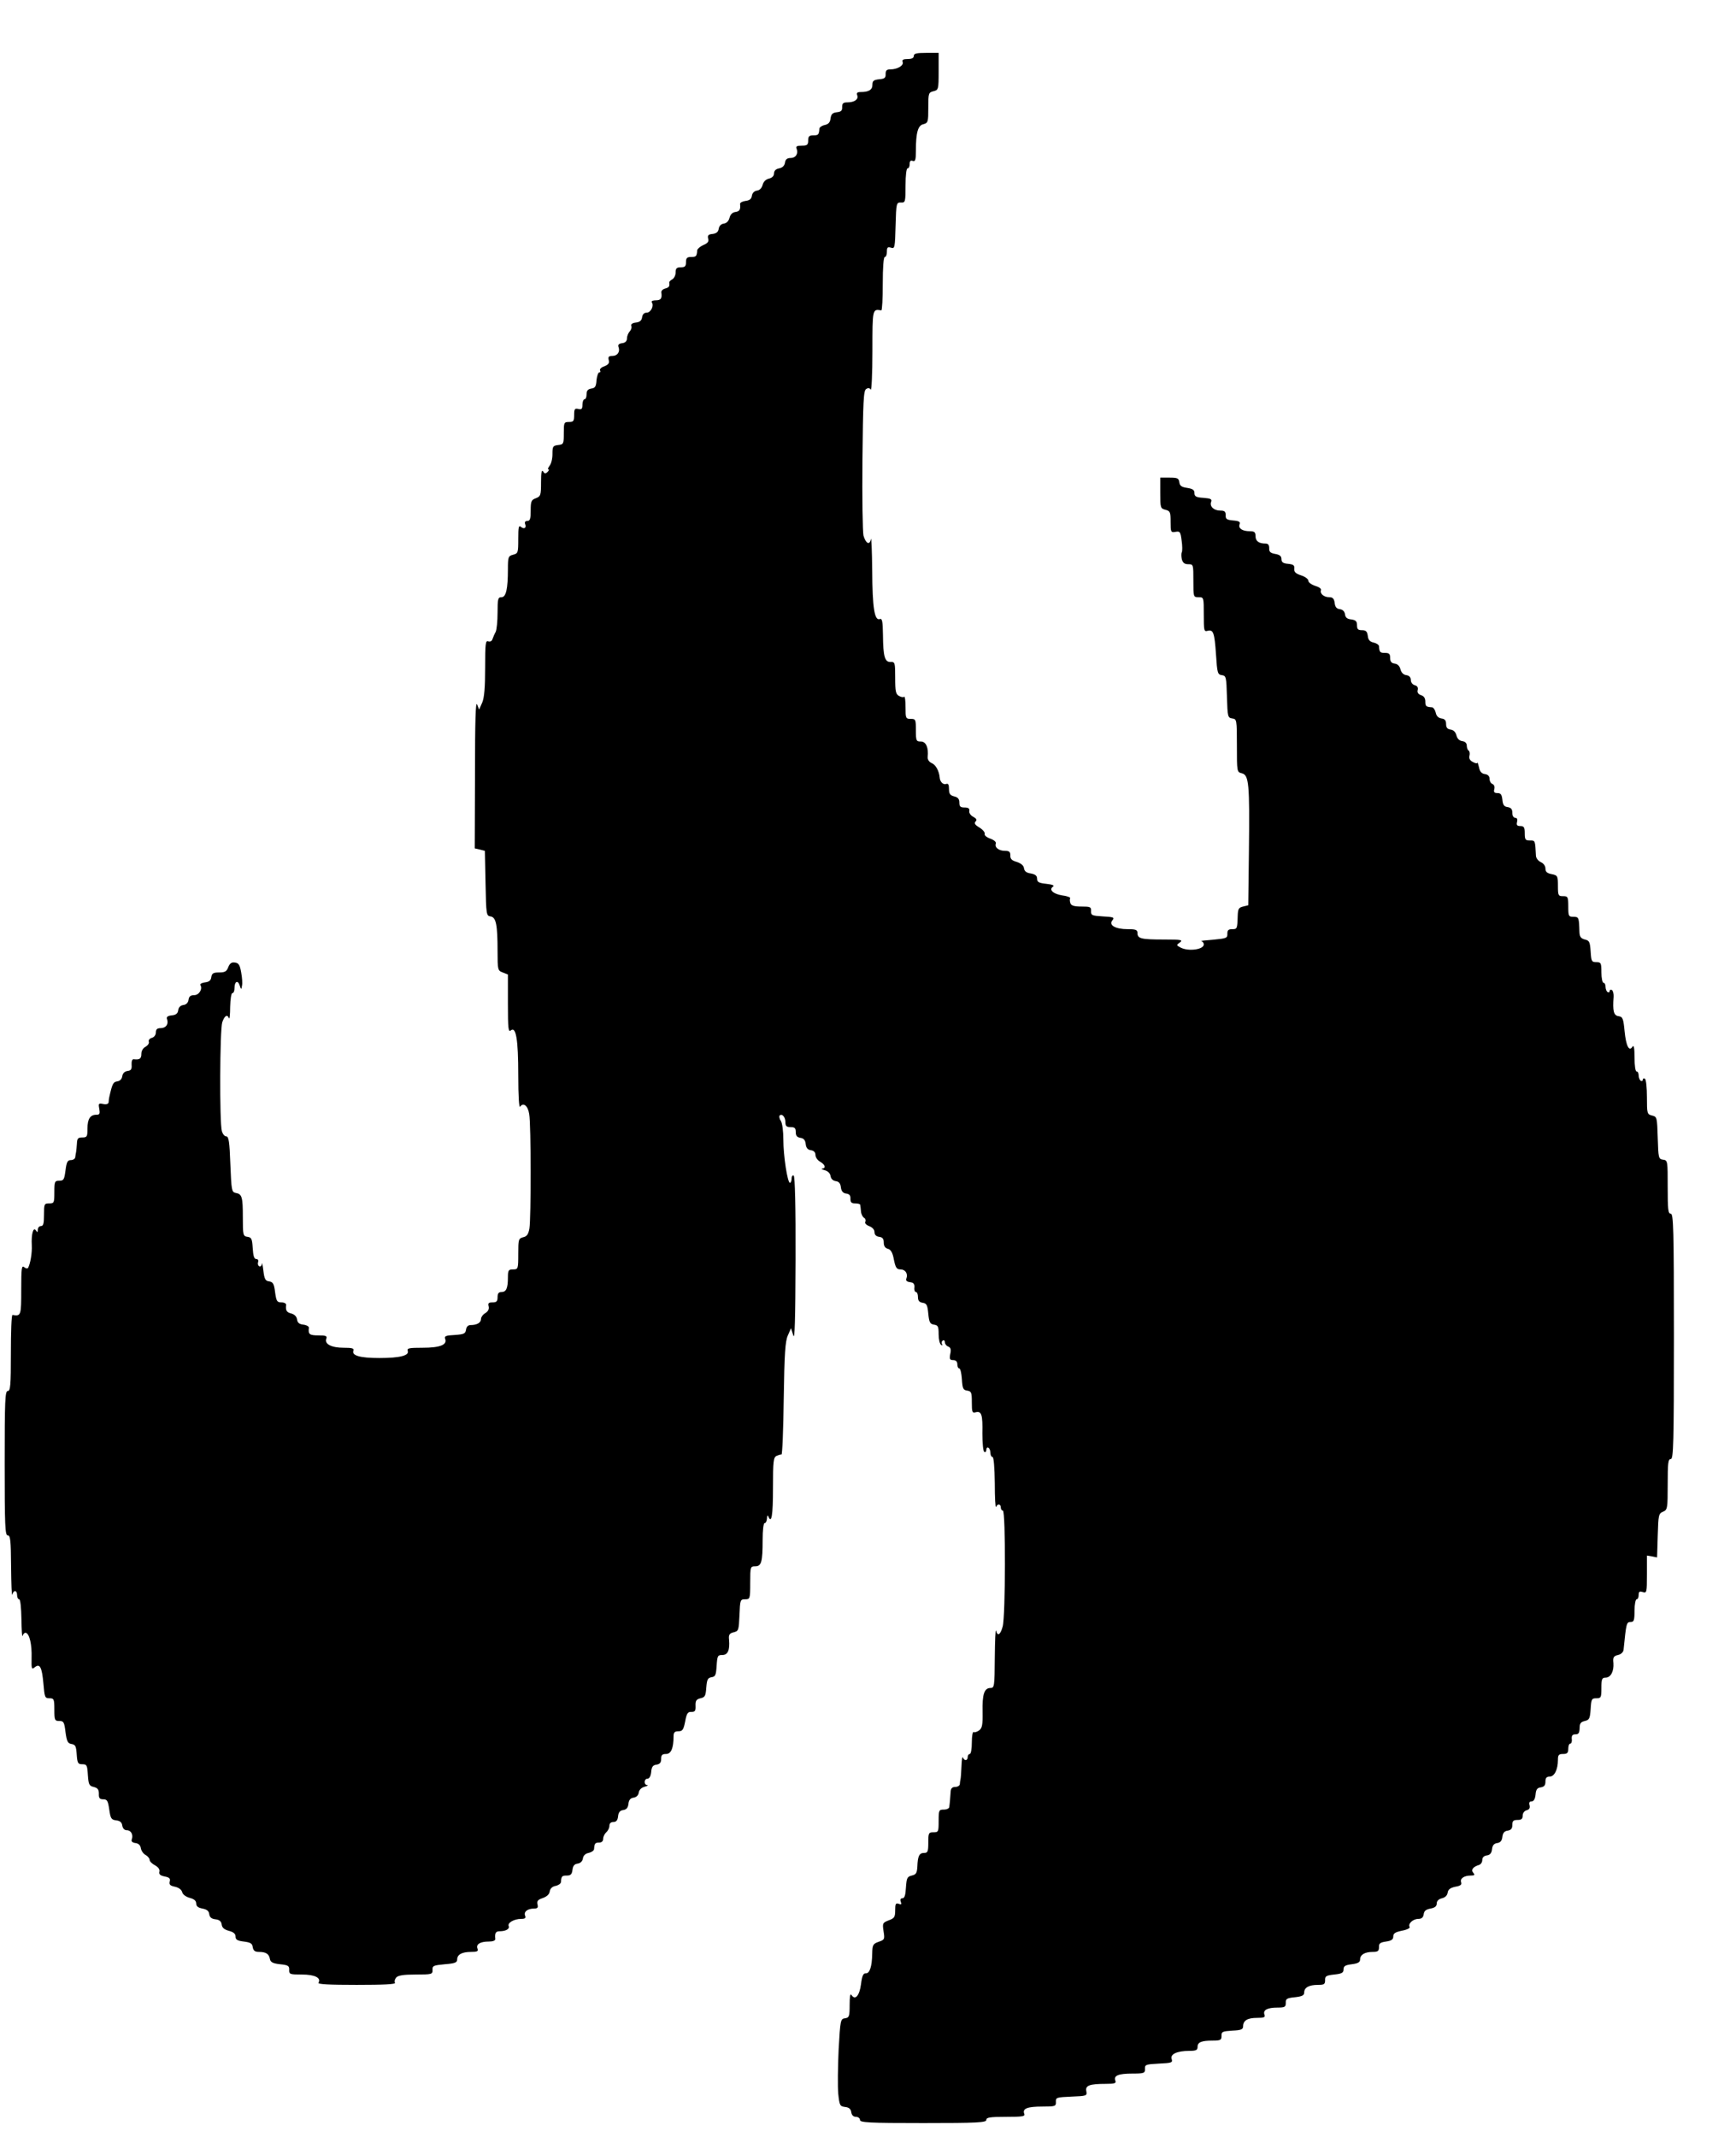 <svg width="26" height="32" xmlns="http://www.w3.org/2000/svg" xmlns:xlink="http://www.w3.org/1999/xlink" overflow="hidden"><defs><clipPath id="clip0"><rect x="488" y="360" width="26" height="32"/></clipPath></defs><g clip-path="url(#clip0)" transform="translate(-488 -360)"><path d="M12.686 30.162C12.686 30.131 12.655 30.116 12.593 30.116 12.528 30.116 12.506 30.103 12.519 30.073 12.54 30.02 12.441 29.961 12.336 29.961 12.28 29.961 12.264 29.946 12.264 29.893 12.267 29.835 12.249 29.819 12.168 29.813 12.084 29.804 12.066 29.788 12.066 29.73 12.066 29.656 12.013 29.622 11.892 29.622 11.839 29.622 11.824 29.609 11.839 29.572 11.861 29.514 11.799 29.467 11.691 29.467 11.629 29.467 11.613 29.452 11.613 29.399 11.616 29.344 11.598 29.325 11.532 29.319 11.467 29.31 11.449 29.291 11.439 29.227 11.433 29.168 11.408 29.14 11.352 29.128 11.309 29.119 11.275 29.094 11.272 29.075 11.266 28.983 11.256 28.973 11.182 28.973 11.12 28.973 11.104 28.958 11.104 28.896 11.104 28.831 11.089 28.819 11.008 28.819 10.934 28.819 10.915 28.807 10.931 28.773 10.959 28.698 10.918 28.634 10.841 28.634 10.788 28.634 10.763 28.612 10.757 28.566 10.751 28.52 10.72 28.489 10.67 28.479 10.62 28.47 10.592 28.442 10.592 28.402 10.592 28.365 10.565 28.337 10.515 28.325 10.468 28.313 10.434 28.279 10.422 28.232 10.409 28.183 10.379 28.152 10.338 28.146 10.295 28.14 10.267 28.109 10.261 28.069 10.254 28.019 10.226 27.998 10.164 27.991 10.118 27.985 10.081 27.964 10.084 27.945 10.093 27.862 10.078 27.834 10.012 27.825 9.969 27.819 9.938 27.788 9.926 27.738 9.913 27.689 9.882 27.658 9.842 27.652 9.798 27.646 9.771 27.615 9.764 27.575 9.758 27.528 9.73 27.504 9.674 27.497 9.609 27.491 9.594 27.476 9.606 27.426 9.619 27.383 9.6 27.358 9.535 27.331 9.485 27.309 9.445 27.272 9.442 27.253 9.436 27.161 9.426 27.152 9.352 27.152 9.29 27.152 9.274 27.136 9.274 27.074 9.274 27.013 9.259 26.997 9.197 26.997 9.135 26.997 9.119 26.982 9.119 26.92 9.119 26.88 9.097 26.834 9.07 26.818 9.042 26.803 9.023 26.781 9.023 26.772 9.032 26.71 9.02 26.695 8.961 26.679 8.927 26.67 8.902 26.645 8.905 26.621 8.918 26.531 8.899 26.503 8.821 26.503 8.778 26.503 8.75 26.491 8.762 26.472 8.797 26.42 8.747 26.318 8.685 26.318 8.648 26.318 8.623 26.293 8.617 26.25 8.61 26.201 8.583 26.176 8.524 26.17 8.471 26.164 8.446 26.145 8.455 26.12 8.465 26.096 8.452 26.059 8.431 26.037 8.409 26.012 8.39 25.966 8.39 25.932 8.39 25.892 8.365 25.867 8.319 25.861 8.269 25.855 8.251 25.836 8.263 25.805 8.291 25.734 8.248 25.67 8.173 25.67 8.117 25.67 8.105 25.657 8.117 25.608 8.13 25.561 8.111 25.54 8.052 25.515 8.006 25.5 7.978 25.472 7.987 25.453 7.996 25.438 7.993 25.423 7.975 25.423 7.959 25.423 7.941 25.37 7.934 25.308 7.928 25.213 7.913 25.188 7.857 25.182 7.804 25.172 7.785 25.151 7.785 25.095 7.785 25.055 7.773 25.021 7.754 25.021 7.739 25.021 7.723 24.984 7.723 24.941 7.723 24.876 7.711 24.864 7.661 24.876 7.609 24.888 7.599 24.876 7.599 24.787 7.599 24.694 7.59 24.681 7.522 24.681 7.447 24.681 7.444 24.672 7.444 24.515 7.444 24.354 7.441 24.345 7.36 24.336 7.28 24.326 7.274 24.314 7.274 24.2 7.274 24.129 7.255 24.052 7.23 24.024 7.208 23.993 7.199 23.971 7.215 23.971 7.227 23.971 7.221 23.953 7.202 23.934 7.171 23.903 7.156 23.903 7.134 23.941 7.112 23.971 7.103 23.922 7.103 23.777 7.103 23.582 7.097 23.567 7.025 23.539 6.957 23.514 6.948 23.493 6.948 23.354 6.948 23.233 6.939 23.199 6.898 23.199 6.867 23.199 6.855 23.181 6.864 23.156 6.889 23.095 6.852 23.07 6.802 23.11 6.768 23.138 6.762 23.107 6.762 22.928 6.762 22.724 6.759 22.712 6.684 22.693 6.613 22.674 6.607 22.659 6.607 22.48 6.607 22.18 6.579 22.057 6.511 22.057 6.458 22.057 6.452 22.032 6.452 21.825 6.452 21.699 6.439 21.569 6.424 21.538 6.408 21.511 6.387 21.461 6.377 21.433 6.368 21.399 6.343 21.387 6.312 21.396 6.272 21.412 6.266 21.362 6.266 20.998 6.266 20.708 6.253 20.55 6.222 20.479L6.176 20.374 6.145 20.451C6.123 20.507 6.114 20.195 6.114 19.414L6.11 18.296 6.188 18.278 6.262 18.259 6.272 17.771C6.281 17.302 6.284 17.287 6.346 17.277 6.43 17.265 6.452 17.154 6.452 16.752 6.452 16.478 6.455 16.465 6.529 16.438L6.607 16.407 6.607 15.971C6.607 15.601 6.613 15.539 6.65 15.57 6.728 15.635 6.762 15.437 6.762 14.897 6.762 14.588 6.774 14.403 6.79 14.427 6.836 14.498 6.908 14.443 6.926 14.316 6.954 14.165 6.954 12.754 6.929 12.603 6.914 12.519 6.892 12.485 6.836 12.473 6.765 12.454 6.762 12.439 6.762 12.223 6.762 11.997 6.759 11.991 6.684 11.991 6.616 11.991 6.607 11.979 6.607 11.871 6.607 11.71 6.582 11.652 6.511 11.652 6.467 11.652 6.452 11.63 6.452 11.574 6.452 11.513 6.436 11.497 6.377 11.497 6.318 11.497 6.306 11.485 6.318 11.439 6.328 11.398 6.312 11.364 6.269 11.337 6.231 11.315 6.204 11.275 6.204 11.247 6.204 11.192 6.141 11.158 6.048 11.158 6.011 11.158 5.986 11.133 5.98 11.09 5.971 11.028 5.949 11.019 5.81 11.009 5.676 11.003 5.651 10.991 5.667 10.951 5.701 10.861 5.589 10.818 5.329 10.818 5.13 10.818 5.093 10.812 5.106 10.772 5.133 10.701 4.991 10.664 4.681 10.664 4.389 10.664 4.265 10.701 4.293 10.775 4.305 10.809 4.274 10.818 4.147 10.818 3.964 10.818 3.856 10.873 3.887 10.954 3.902 10.994 3.883 11.003 3.769 11.003 3.635 11.003 3.614 11.019 3.626 11.117 3.629 11.136 3.592 11.158 3.545 11.164 3.483 11.17 3.455 11.192 3.449 11.241 3.443 11.287 3.409 11.318 3.362 11.331 3.291 11.349 3.275 11.377 3.285 11.46 3.288 11.479 3.257 11.497 3.217 11.497 3.148 11.497 3.139 11.516 3.12 11.649 3.105 11.775 3.089 11.803 3.03 11.812 2.975 11.818 2.959 11.846 2.944 11.976 2.934 12.062 2.922 12.105 2.922 12.075 2.919 12.044 2.9 12.028 2.882 12.038 2.863 12.05 2.857 12.078 2.866 12.102 2.875 12.127 2.863 12.146 2.838 12.146 2.807 12.146 2.792 12.192 2.785 12.309 2.776 12.448 2.767 12.47 2.708 12.479 2.64 12.488 2.637 12.504 2.637 12.773 2.637 13.078 2.624 13.121 2.528 13.137 2.469 13.149 2.466 13.18 2.45 13.566 2.438 13.902 2.426 13.983 2.388 13.983 2.364 13.983 2.336 14.017 2.323 14.06 2.286 14.19 2.292 15.585 2.329 15.693 2.364 15.792 2.404 15.817 2.429 15.752 2.438 15.73 2.447 15.805 2.447 15.922 2.45 16.036 2.463 16.129 2.481 16.129 2.5 16.129 2.512 16.163 2.512 16.203 2.512 16.305 2.562 16.329 2.59 16.243 2.612 16.178 2.615 16.178 2.624 16.237 2.633 16.271 2.627 16.36 2.612 16.438 2.593 16.549 2.575 16.579 2.519 16.586 2.469 16.595 2.441 16.573 2.419 16.518 2.395 16.453 2.37 16.438 2.283 16.438 2.196 16.438 2.174 16.425 2.165 16.37 2.159 16.317 2.131 16.296 2.069 16.289 2.022 16.283 1.991 16.265 2.001 16.249 2.038 16.191 1.982 16.098 1.908 16.098 1.855 16.098 1.83 16.079 1.824 16.03 1.818 15.984 1.79 15.956 1.746 15.95 1.703 15.944 1.675 15.916 1.669 15.873 1.663 15.823 1.635 15.801 1.573 15.795 1.511 15.789 1.489 15.771 1.501 15.74 1.529 15.666 1.486 15.604 1.408 15.604 1.352 15.604 1.334 15.585 1.334 15.539 1.334 15.502 1.309 15.468 1.275 15.459 1.241 15.449 1.222 15.425 1.228 15.403 1.238 15.378 1.216 15.348 1.182 15.326 1.141 15.307 1.117 15.261 1.117 15.218 1.117 15.144 1.089 15.128 1.002 15.138 0.98 15.141 0.968 15.107 0.971 15.057 0.977 14.989 0.962 14.968 0.909 14.962 0.865 14.955 0.838 14.928 0.831 14.884 0.825 14.841 0.797 14.813 0.757 14.807 0.695 14.798 0.682 14.773 0.636 14.569 0.633 14.554 0.627 14.52 0.627 14.495 0.624 14.468 0.592 14.458 0.546 14.468 0.475 14.483 0.472 14.474 0.487 14.397 0.499 14.322 0.493 14.307 0.444 14.307 0.351 14.307 0.31 14.245 0.31 14.1 0.31 13.98 0.304 13.967 0.233 13.967 0.168 13.967 0.155 13.952 0.152 13.875 0.149 13.825 0.143 13.77 0.14 13.751 0.137 13.736 0.13 13.699 0.127 13.674 0.127 13.649 0.096 13.628 0.062 13.628 0.012 13.628-0.003 13.6-0.019 13.473-0.037 13.338-0.046 13.319-0.112 13.319-0.18 13.319-0.186 13.307-0.186 13.149-0.186 12.989-0.189 12.979-0.264 12.979-0.338 12.979-0.341 12.97-0.341 12.809-0.341 12.68-0.35 12.64-0.388 12.64-0.412 12.64-0.434 12.615-0.434 12.587-0.434 12.544-0.44 12.541-0.462 12.575-0.502 12.633-0.533 12.519-0.524 12.352-0.518 12.235-0.546 12.075-0.58 12.013-0.589 12.001-0.614 12.004-0.639 12.025-0.676 12.056-0.682 12.004-0.682 11.686-0.682 11.3-0.685 11.287-0.813 11.309-0.828 11.309-0.837 11.056-0.837 10.741-0.837 10.253-0.844 10.17-0.884 10.17-0.924 10.17-0.93 10.027-0.93 9.089-0.93 8.15-0.924 8.008-0.884 8.008-0.844 8.008-0.837 7.934-0.834 7.539-0.831 7.28-0.825 7.091-0.816 7.122-0.797 7.193-0.744 7.19-0.744 7.113-0.744 7.079-0.729 7.051-0.713 7.051-0.695 7.051-0.682 6.928-0.679 6.752-0.676 6.585-0.67 6.474-0.661 6.505-0.651 6.535-0.63 6.554-0.611 6.548-0.558 6.532-0.521 6.375-0.527 6.174-0.53 6.01-0.527 5.995-0.481 6.032-0.403 6.097-0.372 6.035-0.35 5.791-0.332 5.584-0.329 5.569-0.26 5.569-0.192 5.569-0.186 5.557-0.186 5.399-0.186 5.242-0.18 5.229-0.112 5.229-0.046 5.229-0.037 5.211-0.019 5.063 6.10544e-05 4.921 0.016 4.893 0.071 4.884 0.13 4.874 0.14 4.853 0.149 4.729 0.158 4.596 0.168 4.581 0.233 4.581 0.301 4.581 0.307 4.565 0.316 4.42 0.326 4.278 0.335 4.257 0.403 4.241 0.462 4.226 0.481 4.204 0.481 4.139 0.478 4.075 0.493 4.056 0.546 4.056 0.605 4.056 0.617 4.034 0.636 3.905 0.655 3.769 0.667 3.75 0.738 3.741 0.797 3.735 0.825 3.71 0.831 3.664 0.838 3.621 0.862 3.593 0.9 3.593 0.962 3.593 0.999 3.525 0.974 3.457 0.962 3.426 0.98 3.408 1.03 3.401 1.076 3.395 1.104 3.367 1.11 3.321 1.117 3.284 1.148 3.238 1.182 3.222 1.213 3.204 1.241 3.17 1.241 3.148 1.241 3.127 1.278 3.09 1.321 3.068 1.371 3.04 1.396 3.006 1.387 2.972 1.377 2.935 1.399 2.914 1.464 2.901 1.539 2.886 1.554 2.87 1.542 2.824 1.532 2.778 1.548 2.762 1.619 2.747 1.675 2.735 1.718 2.704 1.728 2.667 1.737 2.63 1.784 2.596 1.842 2.58 1.908 2.562 1.939 2.537 1.939 2.494 1.939 2.454 1.967 2.432 2.032 2.42 2.097 2.407 2.128 2.386 2.134 2.336 2.14 2.29 2.168 2.265 2.227 2.259 2.286 2.253 2.314 2.228 2.32 2.182 2.326 2.132 2.36 2.105 2.429 2.086 2.497 2.068 2.528 2.043 2.528 2 2.528 1.953 2.556 1.938 2.652 1.926 2.751 1.913 2.779 1.898 2.785 1.842 2.795 1.79 2.816 1.771 2.878 1.771 2.984 1.771 3.03 1.74 3.043 1.663 3.052 1.617 3.086 1.598 3.195 1.586 3.316 1.574 3.334 1.561 3.331 1.503 3.328 1.435 3.344 1.432 3.521 1.432 3.716 1.432 3.815 1.382 3.769 1.308 3.756 1.286 3.939 1.277 4.342 1.277 4.746 1.277 4.929 1.286 4.916 1.308 4.904 1.327 4.913 1.361 4.932 1.385 4.96 1.419 5.04 1.432 5.226 1.432 5.468 1.432 5.481 1.435 5.478 1.503 5.475 1.564 5.493 1.57 5.661 1.586 5.813 1.598 5.847 1.611 5.847 1.657 5.847 1.731 5.918 1.771 6.055 1.771 6.148 1.771 6.166 1.78 6.151 1.821 6.126 1.885 6.191 1.926 6.321 1.926 6.383 1.926 6.421 1.941 6.418 1.966 6.408 2.049 6.424 2.08 6.48 2.08 6.576 2.08 6.635 2.114 6.619 2.157 6.597 2.207 6.7 2.265 6.805 2.265 6.864 2.265 6.88 2.278 6.864 2.315 6.842 2.373 6.901 2.42 7.001 2.42 7.05 2.42 7.063 2.435 7.05 2.481 7.038 2.531 7.053 2.552 7.128 2.577 7.19 2.599 7.227 2.633 7.233 2.676 7.24 2.719 7.271 2.75 7.32 2.759 7.364 2.768 7.398 2.793 7.401 2.815 7.407 2.904 7.416 2.914 7.488 2.914 7.547 2.914 7.565 2.932 7.574 3 7.581 3.059 7.602 3.087 7.652 3.093 7.692 3.099 7.723 3.127 7.73 3.17 7.736 3.213 7.767 3.244 7.816 3.253 7.86 3.263 7.894 3.287 7.897 3.309 7.903 3.395 7.913 3.408 7.972 3.408 8.012 3.408 8.034 3.429 8.034 3.466 8.034 3.497 8.055 3.54 8.08 3.562 8.105 3.584 8.127 3.627 8.127 3.658 8.127 3.695 8.148 3.716 8.186 3.716 8.229 3.716 8.251 3.741 8.257 3.803 8.263 3.861 8.285 3.889 8.334 3.895 8.381 3.902 8.406 3.929 8.412 3.988 8.418 4.047 8.443 4.075 8.49 4.081 8.53 4.087 8.561 4.115 8.567 4.158 8.573 4.198 8.607 4.232 8.654 4.244 8.697 4.257 8.713 4.266 8.694 4.269 8.638 4.272 8.645 4.365 8.697 4.365 8.725 4.365 8.747 4.402 8.753 4.467 8.759 4.541 8.778 4.569 8.834 4.575 8.883 4.584 8.902 4.606 8.902 4.661 8.902 4.72 8.918 4.735 8.976 4.735 9.051 4.735 9.088 4.822 9.088 5.001 9.088 5.056 9.104 5.075 9.159 5.075 9.222 5.075 9.237 5.097 9.262 5.223 9.284 5.344 9.302 5.368 9.355 5.365 9.411 5.365 9.42 5.381 9.417 5.458 9.414 5.532 9.429 5.554 9.491 5.569 9.56 5.584 9.569 5.606 9.578 5.73 9.588 5.85 9.6 5.875 9.656 5.884 9.715 5.893 9.724 5.915 9.733 6.057 9.743 6.205 9.749 6.217 9.817 6.217 9.901 6.217 9.932 6.288 9.919 6.446 9.91 6.52 9.926 6.542 9.988 6.557 10.062 6.576 10.065 6.588 10.075 6.813 10.084 7.042 10.087 7.051 10.158 7.051 10.233 7.051 10.236 7.057 10.236 7.298 10.236 7.539 10.239 7.545 10.31 7.545 10.403 7.545 10.422 7.607 10.422 7.94 10.422 8.088 10.434 8.193 10.453 8.193 10.472 8.193 10.484 8.224 10.487 8.264 10.487 8.302 10.496 8.314 10.506 8.295 10.555 8.172 10.577 8.305 10.577 8.715 10.577 9.123 10.583 9.178 10.633 9.2 10.661 9.212 10.695 9.222 10.704 9.219 10.717 9.215 10.732 9.592 10.738 10.055 10.748 10.728 10.76 10.917 10.8 11.003L10.847 11.111 10.881 11.003C10.903 10.923 10.912 11.222 10.915 12.136 10.918 12.933 10.906 13.384 10.887 13.396 10.872 13.405 10.856 13.387 10.856 13.353 10.856 13.316 10.844 13.288 10.831 13.288 10.794 13.288 10.732 13.693 10.732 13.937 10.732 14.057 10.717 14.18 10.695 14.214 10.673 14.245 10.667 14.282 10.676 14.295 10.713 14.329 10.763 14.273 10.763 14.196 10.763 14.137 10.779 14.122 10.841 14.122 10.903 14.122 10.918 14.106 10.918 14.048 10.918 13.992 10.937 13.97 10.989 13.961 11.036 13.955 11.061 13.927 11.067 13.869 11.073 13.81 11.098 13.782 11.145 13.776 11.188 13.77 11.213 13.745 11.213 13.705 11.213 13.671 11.244 13.625 11.284 13.603 11.359 13.56 11.374 13.507 11.315 13.501 11.293 13.498 11.309 13.489 11.352 13.476 11.399 13.464 11.433 13.43 11.439 13.39 11.445 13.347 11.476 13.319 11.517 13.313 11.563 13.307 11.588 13.279 11.594 13.22 11.601 13.162 11.625 13.134 11.672 13.127 11.722 13.121 11.74 13.097 11.737 13.05 11.737 12.995 11.752 12.979 11.808 12.979 11.849 12.979 11.883 12.97 11.883 12.958 11.886 12.942 11.892 12.899 11.895 12.859 11.898 12.819 11.92 12.775 11.942 12.763 11.963 12.751 11.97 12.723 11.96 12.704 11.948 12.686 11.97 12.658 12.016 12.64 12.066 12.621 12.097 12.587 12.097 12.55 12.097 12.51 12.122 12.485 12.168 12.479 12.218 12.473 12.236 12.448 12.236 12.393 12.236 12.34 12.258 12.309 12.298 12.3 12.342 12.288 12.37 12.241 12.388 12.136 12.413 12.016 12.429 11.991 12.488 11.991 12.559 11.991 12.602 11.926 12.575 11.855 12.562 11.825 12.581 11.806 12.63 11.8 12.683 11.794 12.699 11.772 12.695 11.72 12.689 11.682 12.702 11.652 12.717 11.652 12.736 11.652 12.748 11.618 12.748 11.578 12.748 11.522 12.767 11.5 12.819 11.491 12.879 11.482 12.891 11.457 12.903 11.327 12.916 11.198 12.928 11.173 12.99 11.164 13.049 11.155 13.058 11.136 13.058 11.019 13.058 10.945 13.074 10.873 13.096 10.861 13.114 10.849 13.12 10.852 13.108 10.873 13.099 10.892 13.102 10.914 13.12 10.926 13.136 10.935 13.151 10.926 13.151 10.901 13.151 10.877 13.173 10.846 13.201 10.836 13.238 10.821 13.248 10.793 13.232 10.725 13.217 10.648 13.226 10.633 13.275 10.633 13.316 10.633 13.338 10.611 13.338 10.571 13.338 10.537 13.35 10.509 13.365 10.509 13.384 10.509 13.4 10.435 13.406 10.349 13.415 10.207 13.424 10.185 13.486 10.176 13.548 10.166 13.555 10.148 13.555 10 13.555 9.855 13.561 9.836 13.614 9.852 13.7 9.873 13.719 9.818 13.713 9.534 13.713 9.391 13.725 9.268 13.741 9.259 13.759 9.249 13.772 9.262 13.772 9.29 13.772 9.317 13.787 9.33 13.803 9.32 13.821 9.311 13.834 9.274 13.834 9.24 13.834 9.209 13.849 9.182 13.865 9.182 13.883 9.182 13.896 9.027 13.899 8.789 13.899 8.57 13.908 8.413 13.918 8.434 13.939 8.487 13.989 8.481 13.989 8.425 13.989 8.4 14.004 8.379 14.02 8.379 14.063 8.379 14.06 6.795 14.017 6.643 13.983 6.517 13.939 6.492 13.918 6.582 13.908 6.61 13.902 6.43 13.899 6.18 13.896 5.748 13.893 5.723 13.834 5.723 13.741 5.723 13.71 5.628 13.716 5.365 13.719 5.168 13.71 5.121 13.663 5.087 13.632 5.066 13.595 5.053 13.583 5.063 13.567 5.072 13.555 5.001 13.555 4.908 13.555 4.812 13.542 4.735 13.524 4.735 13.508 4.735 13.493 4.714 13.493 4.689 13.493 4.633 13.443 4.627 13.421 4.683 13.412 4.701 13.403 4.643 13.4 4.55 13.396 4.457 13.39 4.368 13.384 4.349 13.381 4.334 13.375 4.3 13.375 4.281 13.372 4.26 13.341 4.241 13.306 4.241 13.263 4.241 13.241 4.22 13.238 4.173 13.232 4.093 13.226 3.997 13.217 3.942 13.217 3.92 13.179 3.902 13.136 3.902 13.062 3.902 13.058 3.892 13.058 3.732 13.058 3.571 13.055 3.562 12.981 3.562 12.909 3.562 12.903 3.553 12.903 3.408 12.903 3.272 12.894 3.253 12.841 3.253 12.767 3.253 12.745 3.207 12.739 3.046 12.733 2.951 12.72 2.929 12.655 2.914 12.587 2.898 12.578 2.877 12.568 2.735 12.562 2.62 12.547 2.574 12.516 2.574 12.488 2.574 12.478 2.555 12.491 2.521 12.506 2.484 12.497 2.475 12.46 2.491 12.416 2.506 12.407 2.491 12.407 2.395 12.407 2.293 12.395 2.274 12.311 2.244 12.218 2.207 12.215 2.2 12.233 2.08 12.252 1.96 12.249 1.953 12.159 1.922 12.075 1.892 12.066 1.876 12.063 1.746 12.06 1.549 12.025 1.447 11.967 1.45 11.929 1.453 11.911 1.413 11.895 1.286 11.873 1.117 11.808 1.039 11.752 1.126 11.734 1.154 11.725 1.101 11.725 0.978 11.725 0.805 11.718 0.786 11.656 0.777 11.588 0.768 11.585 0.752 11.56 0.305 11.548 0.051 11.545-0.245 11.554-0.35 11.573-0.529 11.579-0.541 11.656-0.551 11.715-0.557 11.743-0.582 11.749-0.628 11.756-0.674 11.78-0.699 11.821-0.699 11.852-0.699 11.88-0.721 11.88-0.745 11.88-0.785 12.007-0.792 12.826-0.792 13.645-0.792 13.772-0.785 13.772-0.745 13.772-0.708 13.825-0.699 14.066-0.699 14.321-0.699 14.358-0.693 14.339-0.65 14.312-0.575 14.386-0.545 14.612-0.545 14.805-0.545 14.817-0.541 14.814-0.474 14.811-0.409 14.823-0.406 15.047-0.396 15.276-0.387 15.282-0.384 15.27-0.316 15.251-0.23 15.316-0.205 15.562-0.205 15.698-0.205 15.72-0.196 15.704-0.156 15.676-0.081 15.751-0.051 15.962-0.051 16.135-0.051 16.151-0.044 16.148 0.02 16.145 0.082 16.16 0.088 16.355 0.098 16.548 0.107 16.566 0.113 16.548 0.166 16.523 0.24 16.628 0.289 16.815 0.289 16.914 0.289 16.936 0.301 16.936 0.348 16.936 0.419 16.994 0.443 17.165 0.443 17.283 0.443 17.295 0.453 17.295 0.514 17.292 0.576 17.308 0.582 17.457 0.592 17.587 0.598 17.618 0.61 17.618 0.657 17.618 0.743 17.683 0.783 17.826 0.783 17.934 0.783 17.953 0.792 17.937 0.833 17.913 0.9 17.981 0.937 18.133 0.937 18.244 0.937 18.257 0.947 18.257 1.008 18.254 1.067 18.272 1.08 18.393 1.092 18.502 1.104 18.533 1.12 18.533 1.163 18.533 1.237 18.604 1.277 18.738 1.277 18.831 1.277 18.846 1.286 18.846 1.348 18.843 1.407 18.862 1.419 18.983 1.432 19.098 1.444 19.122 1.459 19.122 1.509 19.122 1.558 19.147 1.574 19.246 1.586 19.339 1.598 19.37 1.617 19.37 1.657 19.37 1.728 19.439 1.771 19.56 1.771 19.637 1.771 19.653 1.784 19.653 1.842 19.65 1.898 19.671 1.913 19.758 1.926 19.839 1.938 19.867 1.956 19.867 2.003 19.867 2.049 19.898 2.068 20 2.089 20.071 2.102 20.124 2.129 20.112 2.145 20.084 2.191 20.161 2.265 20.242 2.265 20.292 2.265 20.316 2.287 20.323 2.336 20.329 2.386 20.357 2.407 20.425 2.42 20.49 2.432 20.518 2.454 20.518 2.497 20.518 2.534 20.546 2.562 20.596 2.574 20.645 2.586 20.676 2.617 20.682 2.66 20.689 2.707 20.723 2.731 20.797 2.747 20.872 2.759 20.896 2.778 20.884 2.812 20.862 2.867 20.924 2.914 21.027 2.914 21.086 2.914 21.092 2.923 21.064 2.957 21.027 3 21.061 3.046 21.154 3.074 21.179 3.083 21.2 3.114 21.2 3.148 21.2 3.185 21.225 3.21 21.269 3.216 21.315 3.222 21.34 3.25 21.346 3.309 21.352 3.367 21.377 3.395 21.424 3.401 21.47 3.408 21.495 3.435 21.501 3.494 21.508 3.553 21.532 3.581 21.582 3.587 21.632 3.596 21.65 3.618 21.65 3.673 21.65 3.732 21.666 3.747 21.728 3.747 21.787 3.747 21.805 3.763 21.805 3.812 21.805 3.849 21.83 3.883 21.864 3.892 21.904 3.902 21.917 3.926 21.908 3.966 21.895 4.007 21.908 4.025 21.939 4.025 21.97 4.025 21.991 4.059 21.998 4.127 22.004 4.201 22.022 4.229 22.078 4.235 22.128 4.244 22.146 4.266 22.146 4.322 22.146 4.374 22.162 4.396 22.209 4.396 22.28 4.396 22.333 4.501 22.333 4.646 22.333 4.72 22.345 4.735 22.41 4.735 22.472 4.735 22.488 4.751 22.488 4.812 22.488 4.856 22.5 4.89 22.519 4.89 22.534 4.89 22.547 4.921 22.54 4.961 22.537 5.01 22.55 5.029 22.596 5.029 22.643 5.029 22.655 5.05 22.658 5.121 22.658 5.192 22.674 5.214 22.736 5.229 22.804 5.245 22.813 5.266 22.823 5.408 22.832 5.557 22.838 5.569 22.91 5.569 22.978 5.569 22.984 5.581 22.984 5.723 22.984 5.856 22.993 5.878 23.046 5.878 23.123 5.878 23.173 5.97 23.164 6.097 23.154 6.18 23.167 6.202 23.232 6.217 23.279 6.227 23.313 6.261 23.316 6.295 23.356 6.69 23.359 6.711 23.421 6.711 23.471 6.711 23.48 6.733 23.48 6.881 23.48 6.974 23.496 7.051 23.511 7.051 23.53 7.051 23.542 7.079 23.542 7.116 23.542 7.165 23.555 7.175 23.604 7.159 23.663 7.141 23.666 7.153 23.666 7.422L23.666 7.706 23.744 7.693 23.818 7.678 23.828 8.005C23.837 8.311 23.84 8.336 23.908 8.363 23.973 8.391 23.977 8.41 23.977 8.771 23.977 9.089 23.983 9.151 24.023 9.151 24.063 9.151 24.07 9.376 24.07 10.988 24.07 12.6 24.063 12.825 24.023 12.825 23.983 12.825 23.977 12.89 23.977 13.223 23.977 13.615 23.977 13.625 23.908 13.634 23.84 13.643 23.837 13.659 23.828 13.958 23.818 14.267 23.818 14.276 23.744 14.295 23.669 14.313 23.666 14.322 23.666 14.569 23.666 14.711 23.654 14.838 23.635 14.847 23.62 14.857 23.604 14.85 23.604 14.832 23.604 14.813 23.592 14.807 23.573 14.816 23.558 14.826 23.542 14.863 23.542 14.897 23.542 14.928 23.53 14.955 23.511 14.955 23.493 14.955 23.48 15.045 23.48 15.165 23.48 15.307 23.471 15.357 23.449 15.326 23.4 15.246 23.353 15.335 23.331 15.561 23.313 15.749 23.303 15.774 23.241 15.783 23.167 15.792 23.151 15.863 23.167 16.073 23.17 16.116 23.158 16.163 23.142 16.175 23.123 16.184 23.108 16.178 23.108 16.16 23.108 16.141 23.096 16.135 23.077 16.144 23.061 16.153 23.046 16.191 23.046 16.224 23.046 16.255 23.034 16.283 23.015 16.283 23 16.283 22.984 16.354 22.984 16.438 22.984 16.579 22.978 16.592 22.91 16.592 22.838 16.592 22.832 16.604 22.823 16.752 22.813 16.895 22.804 16.916 22.736 16.931 22.677 16.947 22.658 16.972 22.655 17.043 22.649 17.262 22.646 17.271 22.565 17.271 22.494 17.271 22.488 17.28 22.488 17.425 22.488 17.571 22.481 17.58 22.41 17.58 22.339 17.58 22.333 17.589 22.333 17.734 22.333 17.883 22.329 17.892 22.239 17.91 22.171 17.923 22.146 17.944 22.146 17.994 22.146 18.031 22.119 18.071 22.078 18.089 22.038 18.108 22.007 18.148 22.004 18.182 21.991 18.42 21.994 18.414 21.914 18.414 21.846 18.414 21.836 18.426 21.836 18.522 21.836 18.611 21.824 18.63 21.771 18.63 21.721 18.63 21.709 18.645 21.721 18.692 21.731 18.732 21.721 18.753 21.694 18.753 21.669 18.753 21.65 18.784 21.65 18.827 21.65 18.883 21.632 18.904 21.582 18.914 21.526 18.92 21.508 18.948 21.501 19.025 21.492 19.102 21.477 19.124 21.427 19.124 21.38 19.124 21.368 19.139 21.38 19.182 21.39 19.22 21.377 19.25 21.352 19.26 21.328 19.269 21.309 19.303 21.309 19.337 21.309 19.377 21.284 19.402 21.241 19.408 21.191 19.414 21.163 19.445 21.151 19.51 21.138 19.562 21.129 19.59 21.126 19.578 21.126 19.565 21.095 19.568 21.058 19.59 21.014 19.612 20.999 19.642 21.008 19.683 21.017 19.713 21.011 19.75 20.996 19.76 20.98 19.769 20.968 19.803 20.968 19.834 20.968 19.871 20.943 19.896 20.9 19.902 20.856 19.908 20.825 19.939 20.813 19.988 20.8 20.038 20.769 20.069 20.726 20.075 20.676 20.081 20.658 20.106 20.658 20.158 20.658 20.211 20.639 20.235 20.589 20.241 20.543 20.248 20.512 20.279 20.503 20.328 20.493 20.371 20.468 20.405 20.45 20.408 20.357 20.414 20.347 20.424 20.347 20.495 20.347 20.544 20.326 20.578 20.282 20.59 20.239 20.606 20.223 20.631 20.233 20.668 20.242 20.705 20.227 20.729 20.189 20.739 20.155 20.748 20.13 20.782 20.13 20.816 20.13 20.859 20.105 20.884 20.062 20.89 20.019 20.896 19.988 20.927 19.975 20.976 19.963 21.026 19.932 21.057 19.888 21.063 19.839 21.069 19.82 21.094 19.82 21.149 19.82 21.208 19.805 21.223 19.743 21.223 19.668 21.223 19.659 21.233 19.653 21.325 19.65 21.344 19.615 21.369 19.572 21.378 19.516 21.39 19.491 21.418 19.485 21.48 19.476 21.544 19.457 21.563 19.398 21.563 19.339 21.563 19.324 21.578 19.324 21.637 19.324 21.696 19.305 21.714 19.24 21.724 19.178 21.73 19.15 21.751 19.144 21.801 19.138 21.844 19.11 21.872 19.066 21.878 19.017 21.884 18.995 21.912 18.989 21.974 18.98 22.035 18.961 22.057 18.908 22.057 18.828 22.057 18.766 22.11 18.784 22.162 18.794 22.184 18.753 22.211 18.697 22.227 18.642 22.245 18.595 22.279 18.595 22.304 18.595 22.329 18.545 22.366 18.486 22.384 18.403 22.412 18.381 22.434 18.384 22.483 18.39 22.536 18.372 22.548 18.291 22.557 18.217 22.563 18.192 22.582 18.192 22.628 18.192 22.672 18.167 22.693 18.099 22.705 18.027 22.718 18.006 22.736 18.009 22.792 18.009 22.838 17.993 22.86 17.956 22.86 17.854 22.86 17.804 22.897 17.804 22.971 17.804 23.03 17.788 23.045 17.72 23.045 17.605 23.045 17.544 23.088 17.565 23.147 17.581 23.184 17.559 23.199 17.469 23.206 17.373 23.215 17.354 23.227 17.357 23.286 17.357 23.338 17.342 23.354 17.277 23.354 17.177 23.354 17.112 23.419 17.14 23.487 17.153 23.527 17.131 23.536 17.022 23.545 16.914 23.551 16.889 23.567 16.889 23.616 16.889 23.663 16.864 23.681 16.78 23.694 16.697 23.706 16.669 23.724 16.663 23.78 16.653 23.839 16.635 23.848 16.514 23.848L16.377 23.848 16.377 23.616C16.377 23.397 16.38 23.385 16.455 23.366 16.526 23.348 16.532 23.332 16.532 23.184 16.532 23.033 16.535 23.023 16.607 23.036 16.672 23.048 16.681 23.036 16.697 22.906 16.709 22.826 16.709 22.749 16.7 22.73 16.691 22.715 16.691 22.668 16.7 22.625 16.715 22.573 16.74 22.551 16.796 22.551 16.873 22.551 16.873 22.548 16.873 22.304 16.873 22.06 16.873 22.057 16.951 22.057 17.029 22.057 17.029 22.054 17.029 21.798 17.029 21.557 17.032 21.538 17.087 21.554 17.171 21.575 17.19 21.529 17.212 21.199 17.23 20.921 17.236 20.899 17.299 20.89 17.364 20.881 17.367 20.862 17.376 20.566 17.385 20.266 17.388 20.251 17.457 20.241 17.522 20.232 17.525 20.223 17.525 19.834 17.525 19.442 17.525 19.439 17.599 19.42 17.705 19.395 17.717 19.263 17.705 18.259L17.695 17.444 17.618 17.425C17.553 17.41 17.54 17.389 17.537 17.284 17.531 17.089 17.528 17.086 17.453 17.086 17.398 17.086 17.382 17.07 17.382 17.018 17.385 16.953 17.37 16.947 17.168 16.928 17.05 16.919 16.97 16.91 16.991 16.907 17.01 16.904 17.029 16.882 17.029 16.857 17.029 16.78 16.796 16.749 16.681 16.811 16.616 16.845 16.616 16.848 16.672 16.888 16.721 16.925 16.691 16.931 16.433 16.931 16.092 16.931 16.036 16.944 16.036 17.027 16.036 17.077 16.011 17.086 15.887 17.086 15.704 17.086 15.599 17.148 15.661 17.219 15.695 17.262 15.679 17.268 15.518 17.277 15.354 17.287 15.338 17.293 15.341 17.358 15.344 17.419 15.329 17.425 15.195 17.425 15.09 17.425 15.043 17.438 15.031 17.475 15.022 17.503 15.019 17.534 15.028 17.549 15.037 17.561 14.982 17.583 14.907 17.592 14.771 17.614 14.702 17.679 14.774 17.725 14.795 17.741 14.755 17.756 14.671 17.765 14.556 17.777 14.532 17.793 14.532 17.842 14.532 17.886 14.507 17.907 14.439 17.92 14.373 17.929 14.342 17.953 14.336 18 14.33 18.04 14.293 18.071 14.228 18.093 14.153 18.114 14.129 18.139 14.132 18.191 14.132 18.244 14.116 18.259 14.051 18.259 13.958 18.259 13.893 18.312 13.914 18.367 13.924 18.389 13.89 18.42 13.834 18.441 13.778 18.46 13.741 18.491 13.747 18.512 13.756 18.534 13.719 18.577 13.669 18.608 13.601 18.648 13.586 18.673 13.611 18.698 13.635 18.722 13.626 18.741 13.576 18.769 13.539 18.787 13.511 18.827 13.517 18.855 13.524 18.892 13.505 18.908 13.446 18.908 13.384 18.908 13.368 18.923 13.368 18.982 13.368 19.034 13.347 19.062 13.291 19.074 13.229 19.09 13.213 19.114 13.213 19.186 13.213 19.25 13.201 19.272 13.17 19.26 13.127 19.244 13.077 19.294 13.074 19.355 13.065 19.454 13.015 19.547 12.956 19.572 12.913 19.59 12.891 19.627 12.894 19.664 12.909 19.803 12.869 19.896 12.792 19.896 12.723 19.896 12.717 19.905 12.717 20.066 12.717 20.226 12.714 20.235 12.64 20.235 12.565 20.235 12.562 20.245 12.562 20.411 12.562 20.507 12.553 20.575 12.543 20.566 12.531 20.556 12.497 20.559 12.466 20.578 12.416 20.603 12.407 20.646 12.407 20.85 12.407 21.075 12.404 21.091 12.339 21.087 12.252 21.084 12.227 21.165 12.224 21.492 12.221 21.696 12.212 21.742 12.178 21.73 12.097 21.699 12.066 21.899 12.063 22.455 12.06 22.755 12.05 22.968 12.044 22.928 12.025 22.829 11.967 22.86 11.932 22.98 11.92 23.039 11.911 23.548 11.917 24.116 11.926 24.984 11.932 25.151 11.973 25.175 12.001 25.194 12.025 25.191 12.041 25.166 12.053 25.145 12.066 25.404 12.066 25.741 12.066 26.38 12.066 26.374 12.199 26.352 12.212 26.352 12.221 26.531 12.221 26.75 12.221 26.997 12.233 27.152 12.252 27.152 12.271 27.152 12.283 27.189 12.283 27.232 12.283 27.297 12.295 27.306 12.345 27.291 12.401 27.272 12.404 27.291 12.413 27.621 12.422 27.961 12.426 27.97 12.494 27.967 12.559 27.964 12.562 27.976 12.562 28.223 12.562 28.374 12.575 28.479 12.593 28.479 12.612 28.479 12.624 28.507 12.624 28.544 12.624 28.59 12.64 28.603 12.671 28.59 12.708 28.578 12.717 28.606 12.717 28.736 12.717 29.017 12.748 29.122 12.829 29.14 12.9 29.159 12.903 29.174 12.903 29.387 12.903 29.603 12.906 29.616 12.981 29.634 13.055 29.653 13.058 29.662 13.058 29.93L13.058 30.208 12.872 30.208C12.726 30.208 12.686 30.199 12.686 30.162Z" fill-rule="evenodd" transform="matrix(1 0 0 -1 489 391)"/></g></svg>